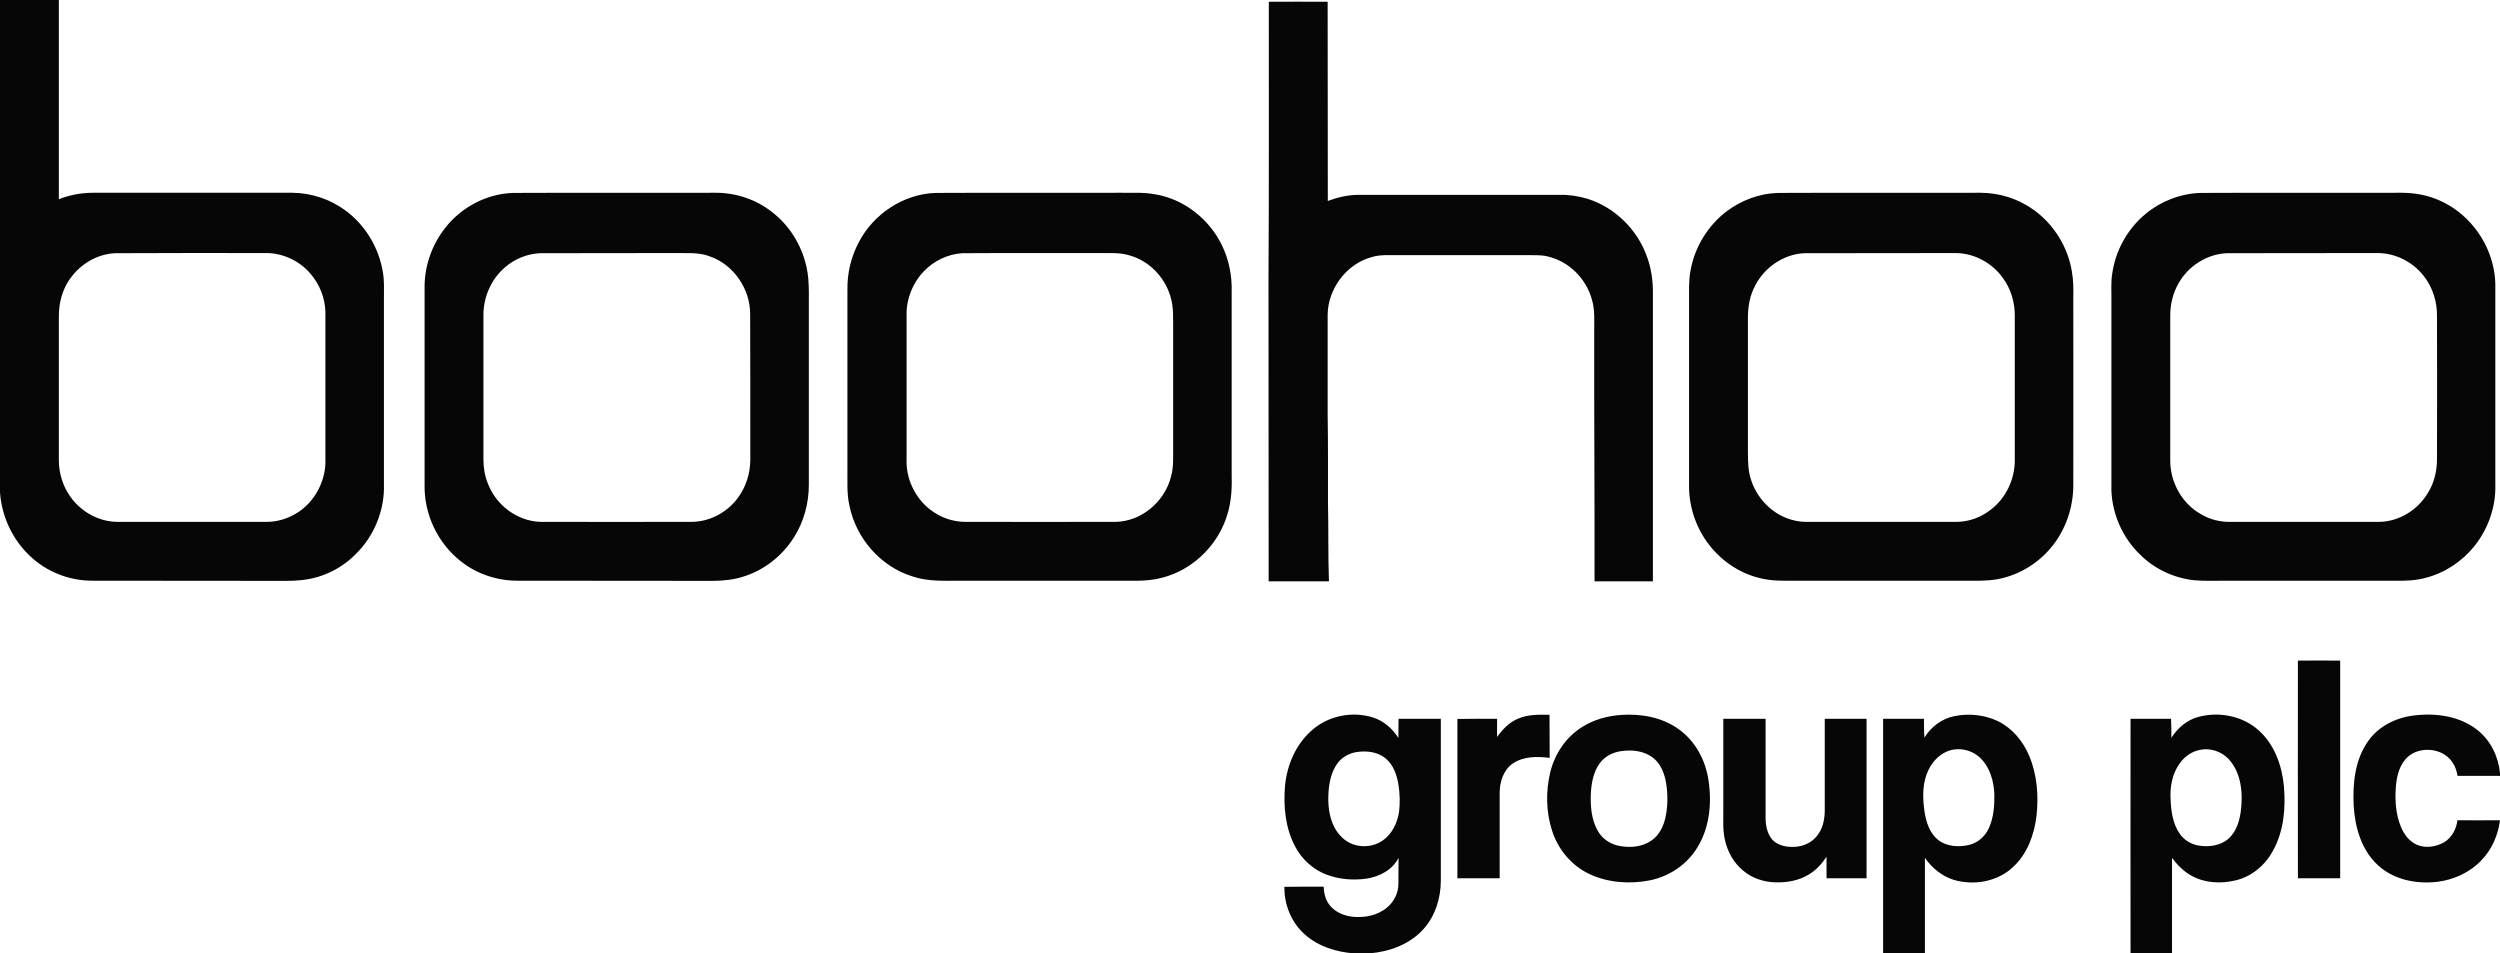 <svg version="1.2" xmlns="http://www.w3.org/2000/svg" viewBox="0 0 1555 593" width="1555" height="593">
	<title>boohoo-groupplc-logo-black-svg</title>
	<style>
		.s0 { fill: #060606 } 
	</style>
	<g id="#060606ff">
		<path id="Layer" fill-rule="evenodd" class="s0" d="m0 0h36.6q0 62 0 123.9c6.7-2.6 13.9-4 21.1-4 41.4 0 82.8 0 124.2 0 11.7 0.1 23.4 4 32.8 10.9 12.6 9.2 21.1 23.5 23.5 38.8 0.9 5.2 0.6 10.5 0.6 15.8q0 57.7 0 115.5c0.6 16.1-5.9 32.4-17.5 43.7-9.1 9.3-21.5 15.2-34.5 16.3-3.1 0.3-6.2 0.4-9.3 0.4-39.9-0.1-79.9 0-119.8-0.1-13.5 0.1-27-4.8-37.2-13.7-12-10.3-19.4-25.5-20.5-41.2zm71.6 157.5c-14.3 0.6-27.3 10.7-32.3 23.9-2.1 5.4-2.8 11.2-2.7 16.9q0 44 0 88c0 8.2 2.6 16.5 7.5 23.1 6.6 9.1 17.5 15.1 28.8 15.2q46.5 0 93.1 0c6.3 0 12.6-1.9 18-5.1 11.9-7 19.1-20.9 18.4-34.6q0-45.4 0-90.8c-0.2-8.9-3.7-17.5-9.5-24.1-6.8-7.9-17.2-12.7-27.6-12.6-31.2 0-62.5-0.1-93.7 0.1z"/>
		<path id="Layer" fill-rule="evenodd" class="s0" d="m789.2 1.1q18.3-0.1 36.6 0c0.1 41.3 0 82.6 0.1 123.9 5.9-2.2 12.1-3.7 18.4-3.8 42 0 84.1 0 126.2 0 5.8-0.1 11.5 0.8 17.1 2.5 17 5.4 30.9 19.2 36.8 35.9 2.7 7.3 3.8 15.1 3.7 22.9q0 89.5 0 179.1c-12.1 0-24.2 0-36.3 0 0.1-51.5-0.3-103-0.2-154.6-0.1-6.9 0.6-14.1-1.5-20.9-3.6-12.9-14.3-23.6-27.5-26.6-4.5-1.1-9.2-0.7-13.7-0.8q-39.4 0-78.7 0c-5.8 0.1-11.7-0.5-17.3 1.3-15.5 4.3-26.8 19.6-27.1 35.5q0 31 0 62.1c0.3 18.2 0.2 36.5 0.2 54.8 0.4 16.4 0 32.8 0.6 49.2-12.5 0-25 0-37.5 0-0.1-62.8 0-125.6-0.1-188.4 0.4-57.4 0.1-114.7 0.2-172.1zm-470.1 118.9c42-0.2 84.1 0 126.1-0.1 12.4 0 24.7 4 34.5 11.6 11.1 8.3 18.9 20.8 21.9 34.4 1.2 5 1.4 10.1 1.5 15.2 0 40.1 0 80.3 0 120.4 0 11.5-3.1 23.1-9.3 32.8-7.2 11.4-18.4 20.3-31.3 24.3-6 2-12.4 2.6-18.8 2.7-40.6-0.1-81.3 0-121.9-0.1-12.5 0-25-4.1-34.8-11.8-14.6-11.2-23.3-29.5-22.9-47.8q0-61 0-122c-0.3-13.7 4.5-27.5 13.1-38.2 10-12.7 25.7-20.9 41.9-21.4zm16.6 37.5c-7.8 0.4-15.5 3.5-21.5 8.7-8.5 7.2-13.4 18.2-13.5 29.3 0 30.1 0 60.1 0 90.2 0 5.1 0.8 10.2 2.7 14.9 5 13.5 18.3 23.6 32.8 24 31.3 0.1 62.5 0 93.8 0 11 0 21.7-5.5 28.4-14.2 5.5-7 8.3-15.9 8.3-24.7 0-30.1 0-60.1-0.1-90.2 0.1-15.6-10.1-30.8-25-36-7.1-2.8-14.9-1.9-22.4-2.1-27.8 0.1-55.6 0-83.5 0.1zm246.1-37.5c38.4-0.2 76.8 0 115.3-0.1 7.2 0.1 14.4-0.4 21.6 1 17.9 3 33.6 15.5 41.4 31.8 4.4 9 6.3 19.1 6 29.1q0 57.4 0 114.7c0.3 9.3-0.6 18.7-4 27.4-6.5 17.1-21.3 30.8-39.1 35.4-10.1 2.8-20.6 1.7-31 1.9q-47.3 0-94.5 0c-10 0-20.2 0.6-29.7-2.6-19.9-6-35.3-23.7-39.4-43.9-1.8-7.6-1.2-15.5-1.3-23.2q0-55.6 0-111.1c-0.2-10.2 2.2-20.5 7-29.6 9.1-17.6 27.7-30.1 47.7-30.8zm16.6 37.5c-9 0.6-17.7 4.8-23.9 11.4-6.9 7.2-10.9 17.3-10.6 27.3q0 44.8 0 89.5c-0.5 11.9 5.2 23.9 14.6 31.2 6.2 4.9 14 7.7 21.9 7.7 31.2 0 62.5 0.1 93.8 0 15.9-0.4 30.2-12.6 34.1-27.9 1.9-6.4 1.3-13.1 1.4-19.7q0-35.7 0-71.4c-0.1-7.2 0.5-14.6-1.8-21.6-3.7-12.1-13.6-22.1-25.9-25.3-5.8-1.7-11.9-1.2-17.9-1.3-28.6 0.1-57.1-0.1-85.7 0.1zm507.2-37.5c42.1-0.2 84.1 0 126.2-0.1 11.8 0 23.6 3.7 33.1 10.6 12.6 9 21.3 23.1 23.8 38.3 1 5.5 1 11.1 0.9 16.6 0 38.9 0.1 77.9 0 116.8-0.1 14-5 28-14.1 38.7-8.4 10-20.4 17.1-33.3 19.4-6.8 1.2-13.7 0.9-20.6 0.9q-52.7 0-105.3 0c-7.5 0.1-15.1 0.2-22.4-1.8-12.2-3.1-23.1-10.5-30.8-20.5-7.8-10-12.2-22.5-12.5-35.2q0-57.7 0-115.4c0.1-6.6-0.4-13.3 0.9-19.9 2.5-14.5 10.7-28 22.4-36.9 9.1-6.9 20.3-11.1 31.7-11.5zm16.6 37.5c-12.7 0.6-24.6 8.7-30.4 20-3.4 6.2-4.6 13.2-4.6 20.2q0 36.4 0 72.8c0.1 6.5-0.2 13.1 0.3 19.6 1 13 9.2 25.1 20.9 30.9 5.1 2.5 10.8 3.8 16.6 3.6 30.7 0 61.5 0 92.3 0 7.6-0.1 15.1-2.9 21.1-7.7 9.3-7.1 14.8-18.8 14.8-30.5q0-45.1 0-90.2c0-8.2-2.4-16.4-7.2-23-6.6-9.5-17.8-15.7-29.4-15.8-31.5 0.1-62.9 0-94.4 0.1zm246.1-37.5c41.7-0.2 83.5 0 125.3-0.1 7.8 0 15.7 1.3 22.9 4.4 18 7.5 31.3 24.6 34.7 43.7 1.3 6.2 0.8 12.6 0.9 18.9q0 57.3 0 114.6c0.4 13.8-4.5 27.6-13.1 38.3-7.7 9.5-18.4 16.6-30.2 19.6-6.1 1.7-12.5 1.9-18.7 1.8q-52.7 0-105.4 0c-6.7 0-13.4 0.3-20.1-0.3-12.5-1.4-24.5-7-33.4-15.9-10.8-10.3-17.3-24.9-17.9-39.8q0-59.2 0-118.3c0.1-5.6-0.4-11.1 0.5-16.6 2-14.4 9.5-28 20.8-37.3 9.4-7.8 21.4-12.5 33.7-13zm16.6 37.5c-12.2 0.6-23.7 7.9-29.7 18.5-3.6 6.1-5.3 13.2-5.3 20.2 0 30.3 0 60.6 0 90.9 0.2 13.2 7.4 26.1 18.9 32.6 5.6 3.4 12.2 5.1 18.8 4.9 30.8 0 61.6 0 92.4 0 12.3-0.2 24-7.5 30.2-18.1 4-6.4 5.7-14 5.6-21.5 0.1-29.4 0.1-58.7 0-88.1 0.2-9-2.6-18.1-8.2-25.2-6.9-8.9-17.9-14.4-29.1-14.3-31.2 0.1-62.4 0-93.6 0.1zm44.4 253.4q13.1-0.1 26.3 0 0 67.7 0 135.4-13.2 0-26.3 0c-0.1-45.2 0-90.3 0-135.4zm-613.7 43.7c10.1-9.3 25.3-12.5 38.5-8.3 6.6 2.1 12 6.9 15.7 12.7 0.1-4 0-7.9 0.1-11.9q13.1 0 26.3 0 0 50.2 0 100.5c0 10.9-3.4 22.1-10.8 30.3-8.5 9.5-21.2 14.1-33.7 15.1h-9.4c-11-0.8-22.1-4.2-30.5-11.6-8.5-7.4-13.1-18.6-12.9-29.8 8.1-0.1 16.3-0.1 24.4-0.1 0.2 4 1.1 8 3.5 11.2 3.4 4.5 8.9 6.9 14.4 7.5 7.7 0.8 15.9-0.8 21.9-6 4.1-3.6 6.7-8.9 6.7-14.4 0.1-5.5 0-10.9 0.1-16.3-3.7 7.6-11.8 11.7-19.8 13-8.5 1.2-17.3 0.5-25.3-2.6-8.3-3.2-15.2-9.6-19.3-17.5-6.1-11.6-7.3-25-6.2-37.9 1.3-12.7 6.6-25.3 16.3-33.9zm27.5 13.3c-4.5 0.9-8.8 3.4-11.4 7.2-3.5 4.9-4.8 10.9-5.3 16.8-0.6 7.6 0 15.6 3.5 22.5 2.4 4.7 6.4 8.8 11.5 10.7 6 2.2 13.2 1.5 18.5-2.2 5.9-4 9.2-10.9 10.3-17.8 0.7-5.6 0.5-11.2-0.3-16.7-1-6.2-3.1-12.7-8.2-16.8-5.2-4.2-12.3-4.8-18.6-3.7zm101.4-21c6.1-2.6 12.8-2.4 19.3-2.3 0.1 8.9 0 17.9 0.1 26.8-7.7-1-16.2-1-22.8 3.4-5.8 3.9-8.2 11.2-8.3 17.9q0 26.8 0 53.6c-8.8 0-17.5 0-26.3 0 0-33.1 0-66.1 0-99.1 8.2-0.2 16.4-0.1 24.7-0.1 0 3.8-0.1 7.5 0 11.3 3.4-4.8 7.7-9.3 13.3-11.5zm63.7-2.2c12.5-0.9 25.7 1.4 36 8.9 10.4 7.4 16.7 19.4 18.5 31.8 2.2 14.4 0.6 29.9-7.3 42.3-6.5 10.4-17.4 17.5-29.3 19.9-12.4 2.4-25.8 1.5-37.4-3.9-11.1-5.2-19.6-15.3-23.3-27-3.8-11.7-4-24.6-1.1-36.5 2.8-11.4 9.8-21.8 19.8-28 7.2-4.6 15.7-6.9 24.1-7.5zm0.2 22.5c-5.2 0.7-10.2 3.2-13.3 7.5-4 5.3-5.2 12.2-5.6 18.8-0.3 7.9 0.3 16.4 4.4 23.4 2.9 5.2 8.3 8.5 14.1 9.4 6.5 1.1 13.7 0.4 19.2-3.5 4.8-3.2 7.4-8.7 8.7-14.2 1.5-7.1 1.6-14.5 0.4-21.7-1-5.7-3.2-11.6-7.8-15.3-5.6-4.6-13.3-5.4-20.1-4.4zm207.4-21.8c9-1.8 18.7-0.8 27 3.2 8.9 4.4 15.6 12.5 19.4 21.6 4.9 11.7 5.9 24.8 4.5 37.3-1.4 11.7-5.7 23.6-14.5 31.7-9.7 9.3-24.6 11.8-37.2 8-7.2-2.3-13.4-7.4-17.7-13.6 0 19.8 0 39.6 0 59.4h-26q0-73 0-145.9c8.5 0 17 0 25.4 0 0 3.9 0 7.8 0.3 11.7 4.1-6.8 11-11.9 18.8-13.4zm-0.5 20.8c-8.2 1.3-14.4 8.1-17 15.6-2.7 7.5-2.3 15.6-1.2 23.3 1 6.4 3.2 13.2 8.5 17.4 5.3 4.1 12.6 4.5 18.9 3.1 5.5-1.2 10.1-5.2 12.5-10.3 3-6.5 3.6-13.9 3.5-21-0.3-8.2-2.6-16.8-8.6-22.7-4.3-4.3-10.7-6.3-16.6-5.4zm152.1-20.3c12.7-3.4 27.2-0.7 37.2 8.1 10 8.7 14.8 22.1 16 35 1.2 13.8-0.1 28.3-7 40.5-4.8 8.8-13.2 15.8-23.1 18.1-9.1 2.2-19.1 1.7-27.4-2.9-4.9-2.7-8.8-6.7-12.1-11.1 0 19.8 0 39.6 0 59.4h-25.8c0-48.6-0.1-97.3 0-145.9 8.4 0 16.8 0 25.2 0 0.1 3.9 0.3 7.9 0.2 11.8 3.9-6.1 9.7-11.1 16.8-13zm1.6 20.4c-5.5 0.9-10.3 4.2-13.4 8.8-4.5 6.3-5.9 14.3-5.5 21.9 0.3 7.4 1.3 15.1 5.5 21.3 2.6 4 7 6.8 11.8 7.6 6.4 1.1 13.7 0.2 18.8-4.3 4.8-4.4 6.8-10.9 7.6-17.2 1.4-11.2 0.3-23.9-7.8-32.5-4.3-4.4-10.9-6.7-17-5.6zm131.9-21.2c13.8-1.8 28.9 0.1 40.1 9 8.2 6.5 13 16.5 14 26.7v1.8q-13.2 0-26.4 0c-0.5-3-1.5-6.1-3.3-8.6-6.4-9.5-22.2-10.3-29.4-1.4-3.9 4.8-5.3 11.2-5.7 17.3-0.6 8.1 0 16.6 3.1 24.2 1.9 4.8 5.3 9.3 10.1 11.4 5.5 2.3 12 1.2 17-1.7 4.7-2.9 7.5-8.2 8.1-13.6 8.8 0.1 17.6 0 26.5 0-1.2 9.1-4.9 18-11.3 24.6-7.2 7.8-17.3 12.4-27.7 13.7-13.1 1.5-27.4-1.3-37.2-10.6-10-9.3-14-23.3-14.8-36.6-0.7-13.8 0.7-28.6 8.9-40.2 6.3-9.2 17.1-14.6 28-16zm-429 57.7c0-18.6 0-37.1 0-55.7q13.2 0 26.3 0 0 31.1 0 62.3c0.1 4.6 1.2 9.5 4.3 13 3.9 4 10 4.8 15.3 4.2 5.4-0.6 10.5-3.5 13.4-8.1 3.1-4.6 3.9-10.3 3.8-15.6q0-27.9 0-55.8c8.7 0 17.4 0 26 0q0 49.6 0 99.2c-8.3 0-16.6 0-24.9 0 0-4.5 0-8.9 0-13.4-2.9 4.4-6.5 8.4-11.1 11.1-6.3 3.8-13.7 5.1-21 4.8-7.1-0.2-14.3-2.6-19.8-7.3-5.9-4.8-9.7-11.8-11.3-19.1-1.5-6.4-0.9-13.1-1-19.6z"/>
	</g>
</svg>